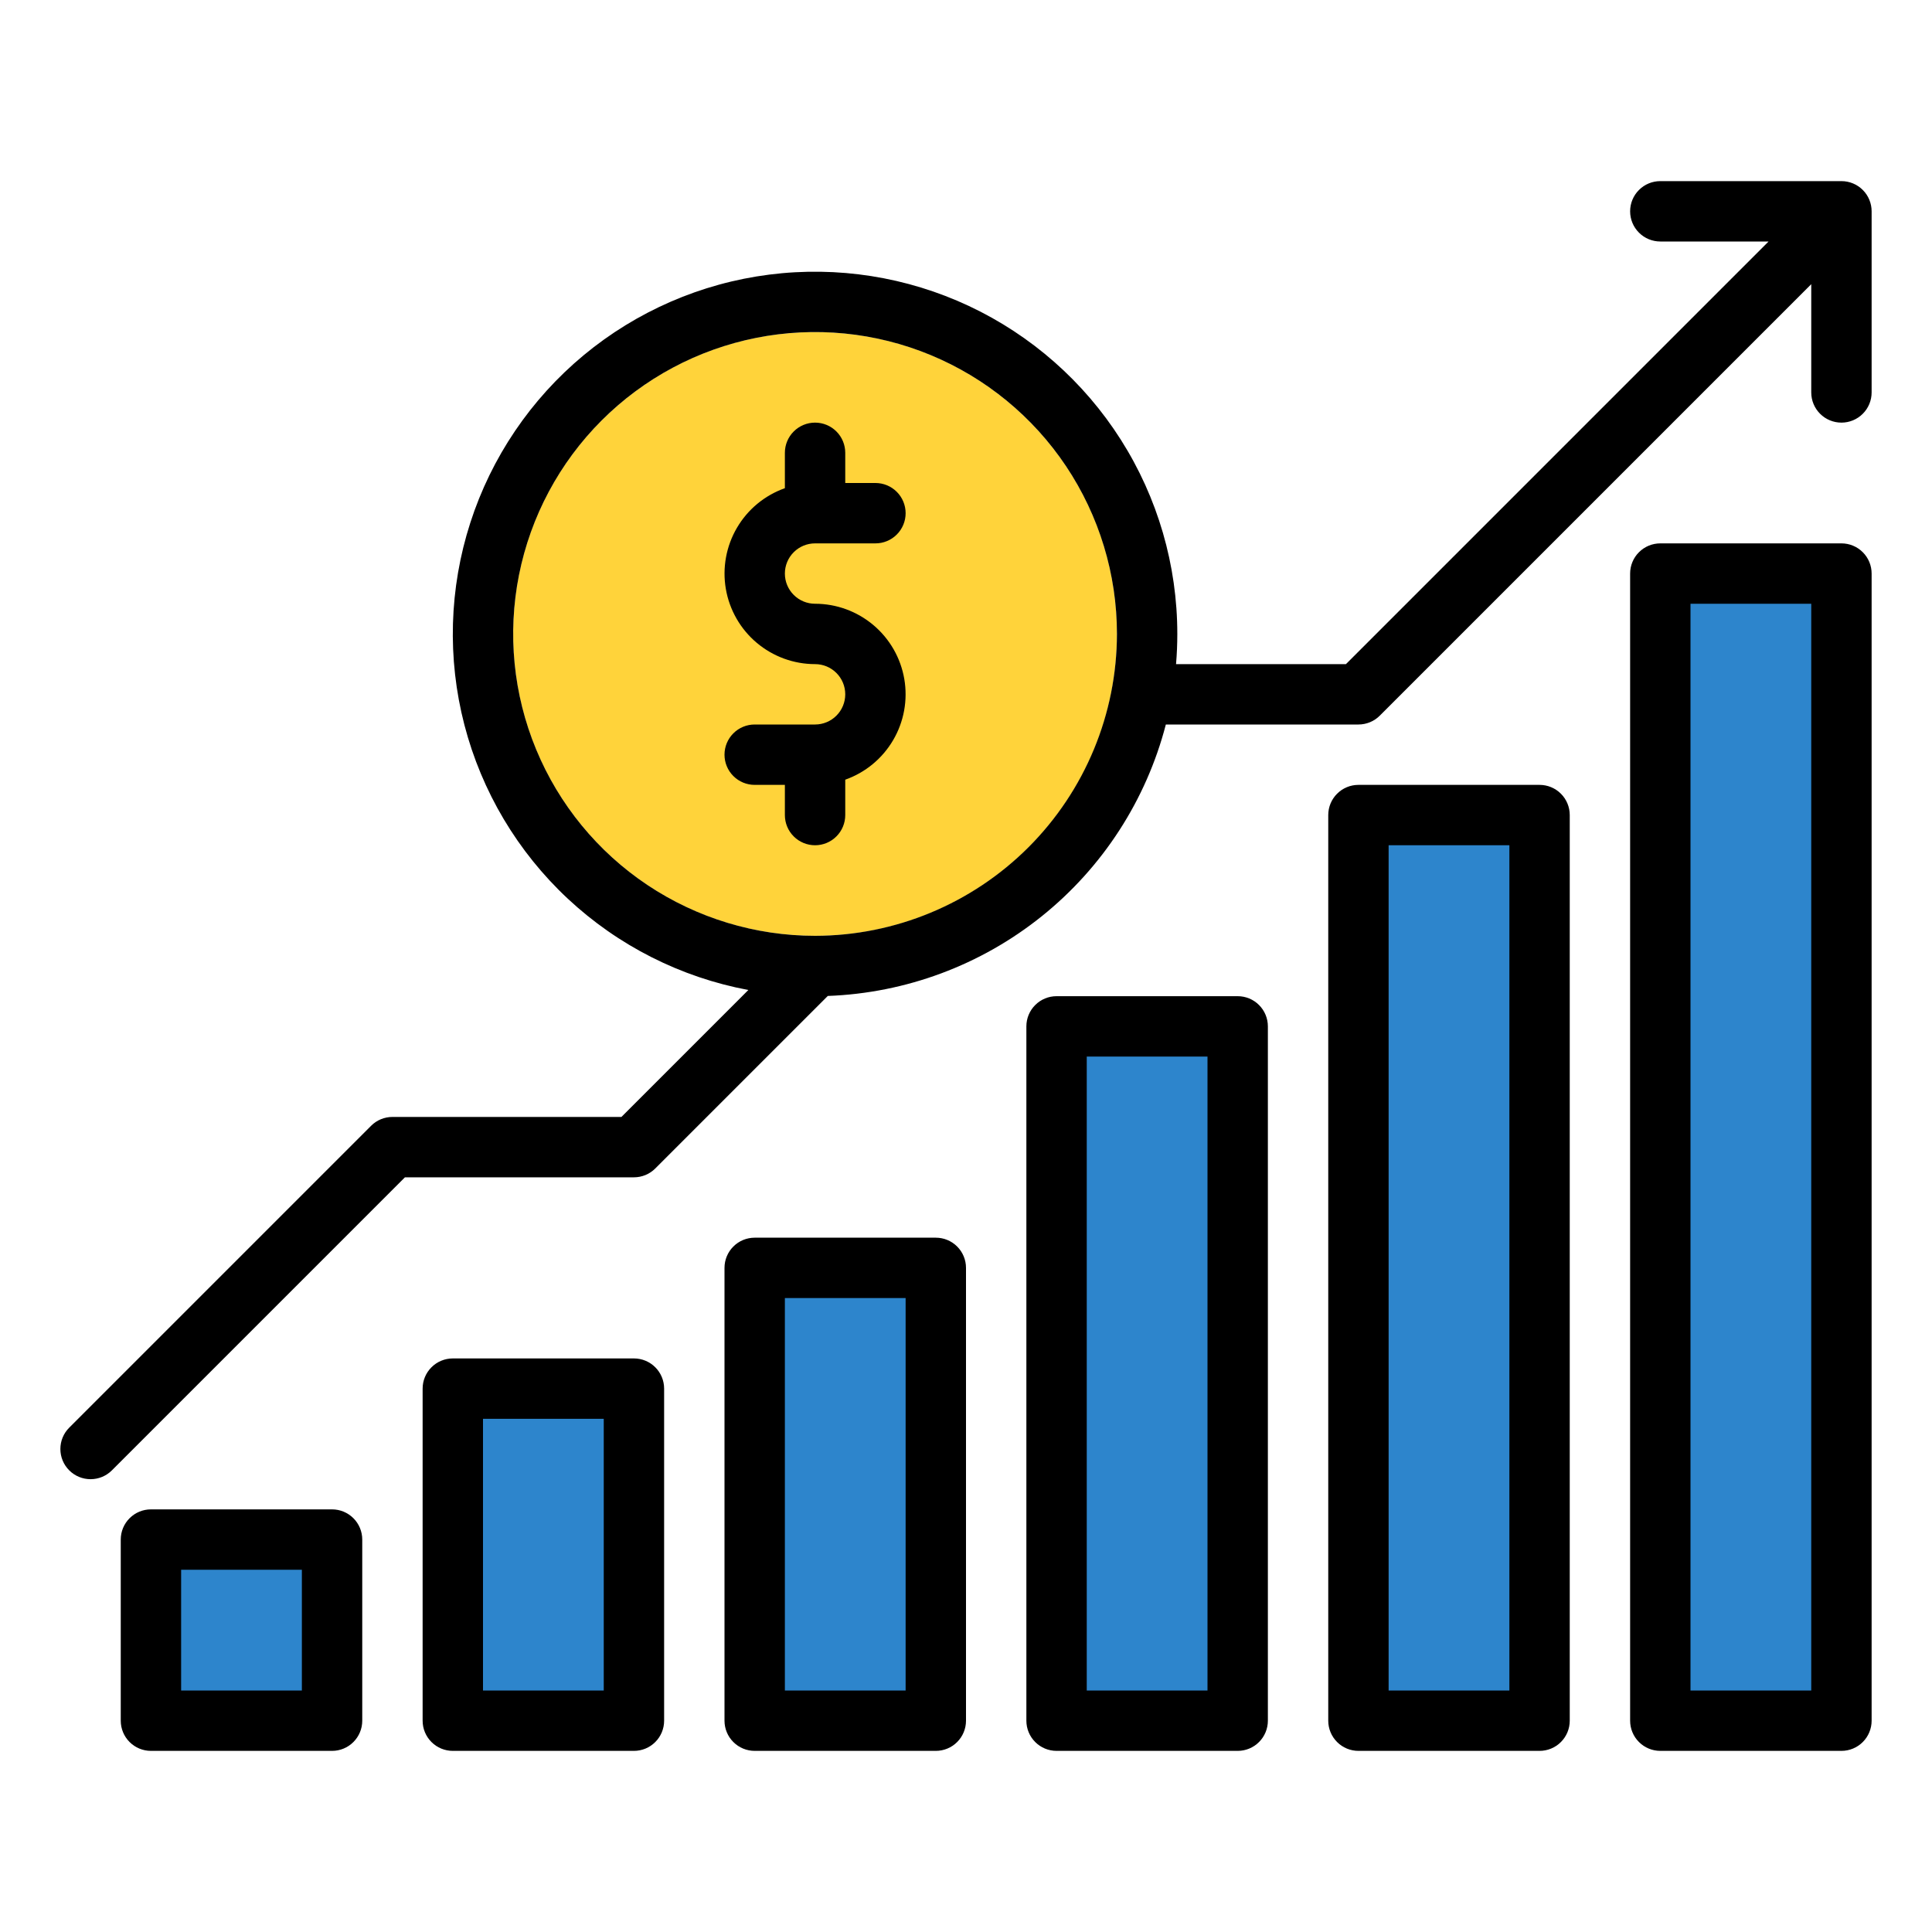 <svg xmlns="http://www.w3.org/2000/svg" width="64" height="64" viewBox="0 0 64 64"
                                fill="none">
                                <path
                                    d="M55 19H61V57H55V19ZM45 27H51V57H45V27ZM35 34H41V57H35V34ZM25 42H31V57H25V42ZM15 46H21V57H15V46ZM5 51H11V57H5V51Z"
                                    fill="#2D85CC" />
                                <path
                                    d="M27 31C32.523 31 37 26.523 37 21C37 15.477 32.523 11 27 11C21.477 11 17 15.477 17 21C17 26.523 21.477 31 27 31Z"
                                    fill="#FFD33A" />
                                <path
                                    d="M61 18H55C54.735 18 54.48 18.105 54.293 18.293C54.105 18.48 54 18.735 54 19V57C54 57.265 54.105 57.52 54.293 57.707C54.48 57.895 54.735 58 55 58H61C61.265 58 61.52 57.895 61.707 57.707C61.895 57.52 62 57.265 62 57V19C62 18.735 61.895 18.48 61.707 18.293C61.52 18.105 61.265 18 61 18ZM60 56H56V20H60V56ZM51 58C51.265 58 51.52 57.895 51.707 57.707C51.895 57.52 52 57.265 52 57V27C52 26.735 51.895 26.48 51.707 26.293C51.52 26.105 51.265 26 51 26H45C44.735 26 44.48 26.105 44.293 26.293C44.105 26.48 44 26.735 44 27V57C44 57.265 44.105 57.52 44.293 57.707C44.48 57.895 44.735 58 45 58H51ZM46 28H50V56H46V28ZM41 58C41.265 58 41.52 57.895 41.707 57.707C41.895 57.52 42 57.265 42 57V34C42 33.735 41.895 33.48 41.707 33.293C41.52 33.105 41.265 33 41 33H35C34.735 33 34.48 33.105 34.293 33.293C34.105 33.48 34 33.735 34 34V57C34 57.265 34.105 57.52 34.293 57.707C34.48 57.895 34.735 58 35 58H41ZM36 35H40V56H36V35ZM31 58C31.265 58 31.52 57.895 31.707 57.707C31.895 57.52 32 57.265 32 57V42C32 41.735 31.895 41.48 31.707 41.293C31.52 41.105 31.265 41 31 41H25C24.735 41 24.48 41.105 24.293 41.293C24.105 41.48 24 41.735 24 42V57C24 57.265 24.105 57.52 24.293 57.707C24.48 57.895 24.735 58 25 58H31ZM26 43H30V56H26V43ZM21 58C21.265 58 21.52 57.895 21.707 57.707C21.895 57.52 22 57.265 22 57V46C22 45.735 21.895 45.48 21.707 45.293C21.52 45.105 21.265 45 21 45H15C14.735 45 14.48 45.105 14.293 45.293C14.105 45.48 14 45.735 14 46V57C14 57.265 14.105 57.52 14.293 57.707C14.48 57.895 14.735 58 15 58H21ZM16 47H20V56H16V47ZM11 58C11.265 58 11.52 57.895 11.707 57.707C11.895 57.52 12 57.265 12 57V51C12 50.735 11.895 50.48 11.707 50.293C11.52 50.105 11.265 50 11 50H5C4.735 50 4.48 50.105 4.293 50.293C4.105 50.48 4 50.735 4 51V57C4 57.265 4.105 57.52 4.293 57.707C4.48 57.895 4.735 58 5 58H11ZM6 52H10V56H6V52ZM27 18H29C29.265 18 29.52 17.895 29.707 17.707C29.895 17.52 30 17.265 30 17C30 16.735 29.895 16.48 29.707 16.293C29.52 16.105 29.265 16 29 16H28V15C28 14.735 27.895 14.48 27.707 14.293C27.52 14.105 27.265 14 27 14C26.735 14 26.48 14.105 26.293 14.293C26.105 14.48 26 14.735 26 15V16.172C25.333 16.408 24.771 16.872 24.413 17.483C24.055 18.093 23.925 18.81 24.044 19.507C24.164 20.205 24.526 20.837 25.067 21.293C25.608 21.749 26.293 22 27 22C27.265 22 27.52 22.105 27.707 22.293C27.895 22.48 28 22.735 28 23C28 23.265 27.895 23.52 27.707 23.707C27.52 23.895 27.265 24 27 24H25C24.735 24 24.48 24.105 24.293 24.293C24.105 24.48 24 24.735 24 25C24 25.265 24.105 25.52 24.293 25.707C24.48 25.895 24.735 26 25 26H26V27C26 27.265 26.105 27.52 26.293 27.707C26.48 27.895 26.735 28 27 28C27.265 28 27.52 27.895 27.707 27.707C27.895 27.52 28 27.265 28 27V25.828C28.667 25.592 29.229 25.128 29.587 24.517C29.945 23.907 30.075 23.19 29.956 22.493C29.836 21.795 29.474 21.163 28.933 20.707C28.392 20.251 27.707 20 27 20C26.735 20 26.48 19.895 26.293 19.707C26.105 19.52 26 19.265 26 19C26 18.735 26.105 18.48 26.293 18.293C26.48 18.105 26.735 18 27 18Z"
                                    fill="black" />
                                <path
                                    d="M61 6H55C54.735 6 54.48 6.105 54.293 6.293C54.105 6.48 54 6.735 54 7C54 7.265 54.105 7.52 54.293 7.707C54.48 7.895 54.735 8 55 8H58.586L44.586 22H38.958C38.986 21.667 39 21.334 39 21C39 18.721 38.351 16.489 37.129 14.566C35.907 12.643 34.163 11.107 32.1 10.138C30.037 9.17 27.741 8.809 25.481 9.097C23.221 9.385 21.089 10.312 19.335 11.767C17.582 13.223 16.279 15.147 15.58 17.316C14.88 19.485 14.812 21.808 15.384 24.014C15.957 26.219 17.145 28.217 18.811 29.772C20.477 31.327 22.551 32.376 24.79 32.795L20.586 37H13C12.869 37 12.739 37.026 12.617 37.076C12.496 37.126 12.386 37.2 12.293 37.293L2.293 47.293C2.105 47.48 2 47.735 2 48C2 48.265 2.105 48.52 2.293 48.707C2.48 48.895 2.735 49 3 49C3.265 49 3.52 48.895 3.707 48.707L13.414 39H21C21.131 39 21.261 38.974 21.383 38.924C21.504 38.874 21.614 38.8 21.707 38.707L27.422 32.992C30.008 32.897 32.494 31.971 34.511 30.351C36.529 28.731 37.97 26.504 38.62 24H45C45.131 24 45.261 23.974 45.383 23.924C45.504 23.874 45.614 23.8 45.707 23.707L60 9.414V13C60 13.265 60.105 13.52 60.293 13.707C60.48 13.895 60.735 14 61 14C61.265 14 61.52 13.895 61.707 13.707C61.895 13.52 62 13.265 62 13V7C62 6.735 61.895 6.48 61.707 6.293C61.52 6.105 61.265 6 61 6ZM27 31C25.022 31 23.089 30.413 21.444 29.315C19.8 28.216 18.518 26.654 17.761 24.827C17.004 23 16.806 20.989 17.192 19.049C17.578 17.109 18.53 15.328 19.929 13.929C21.328 12.53 23.109 11.578 25.049 11.192C26.989 10.806 29 11.004 30.827 11.761C32.654 12.518 34.216 13.8 35.315 15.444C36.413 17.089 37 19.022 37 21C36.997 23.651 35.943 26.193 34.068 28.068C32.193 29.942 29.651 30.997 27 31Z"
                                    fill="black" />
                            </svg>